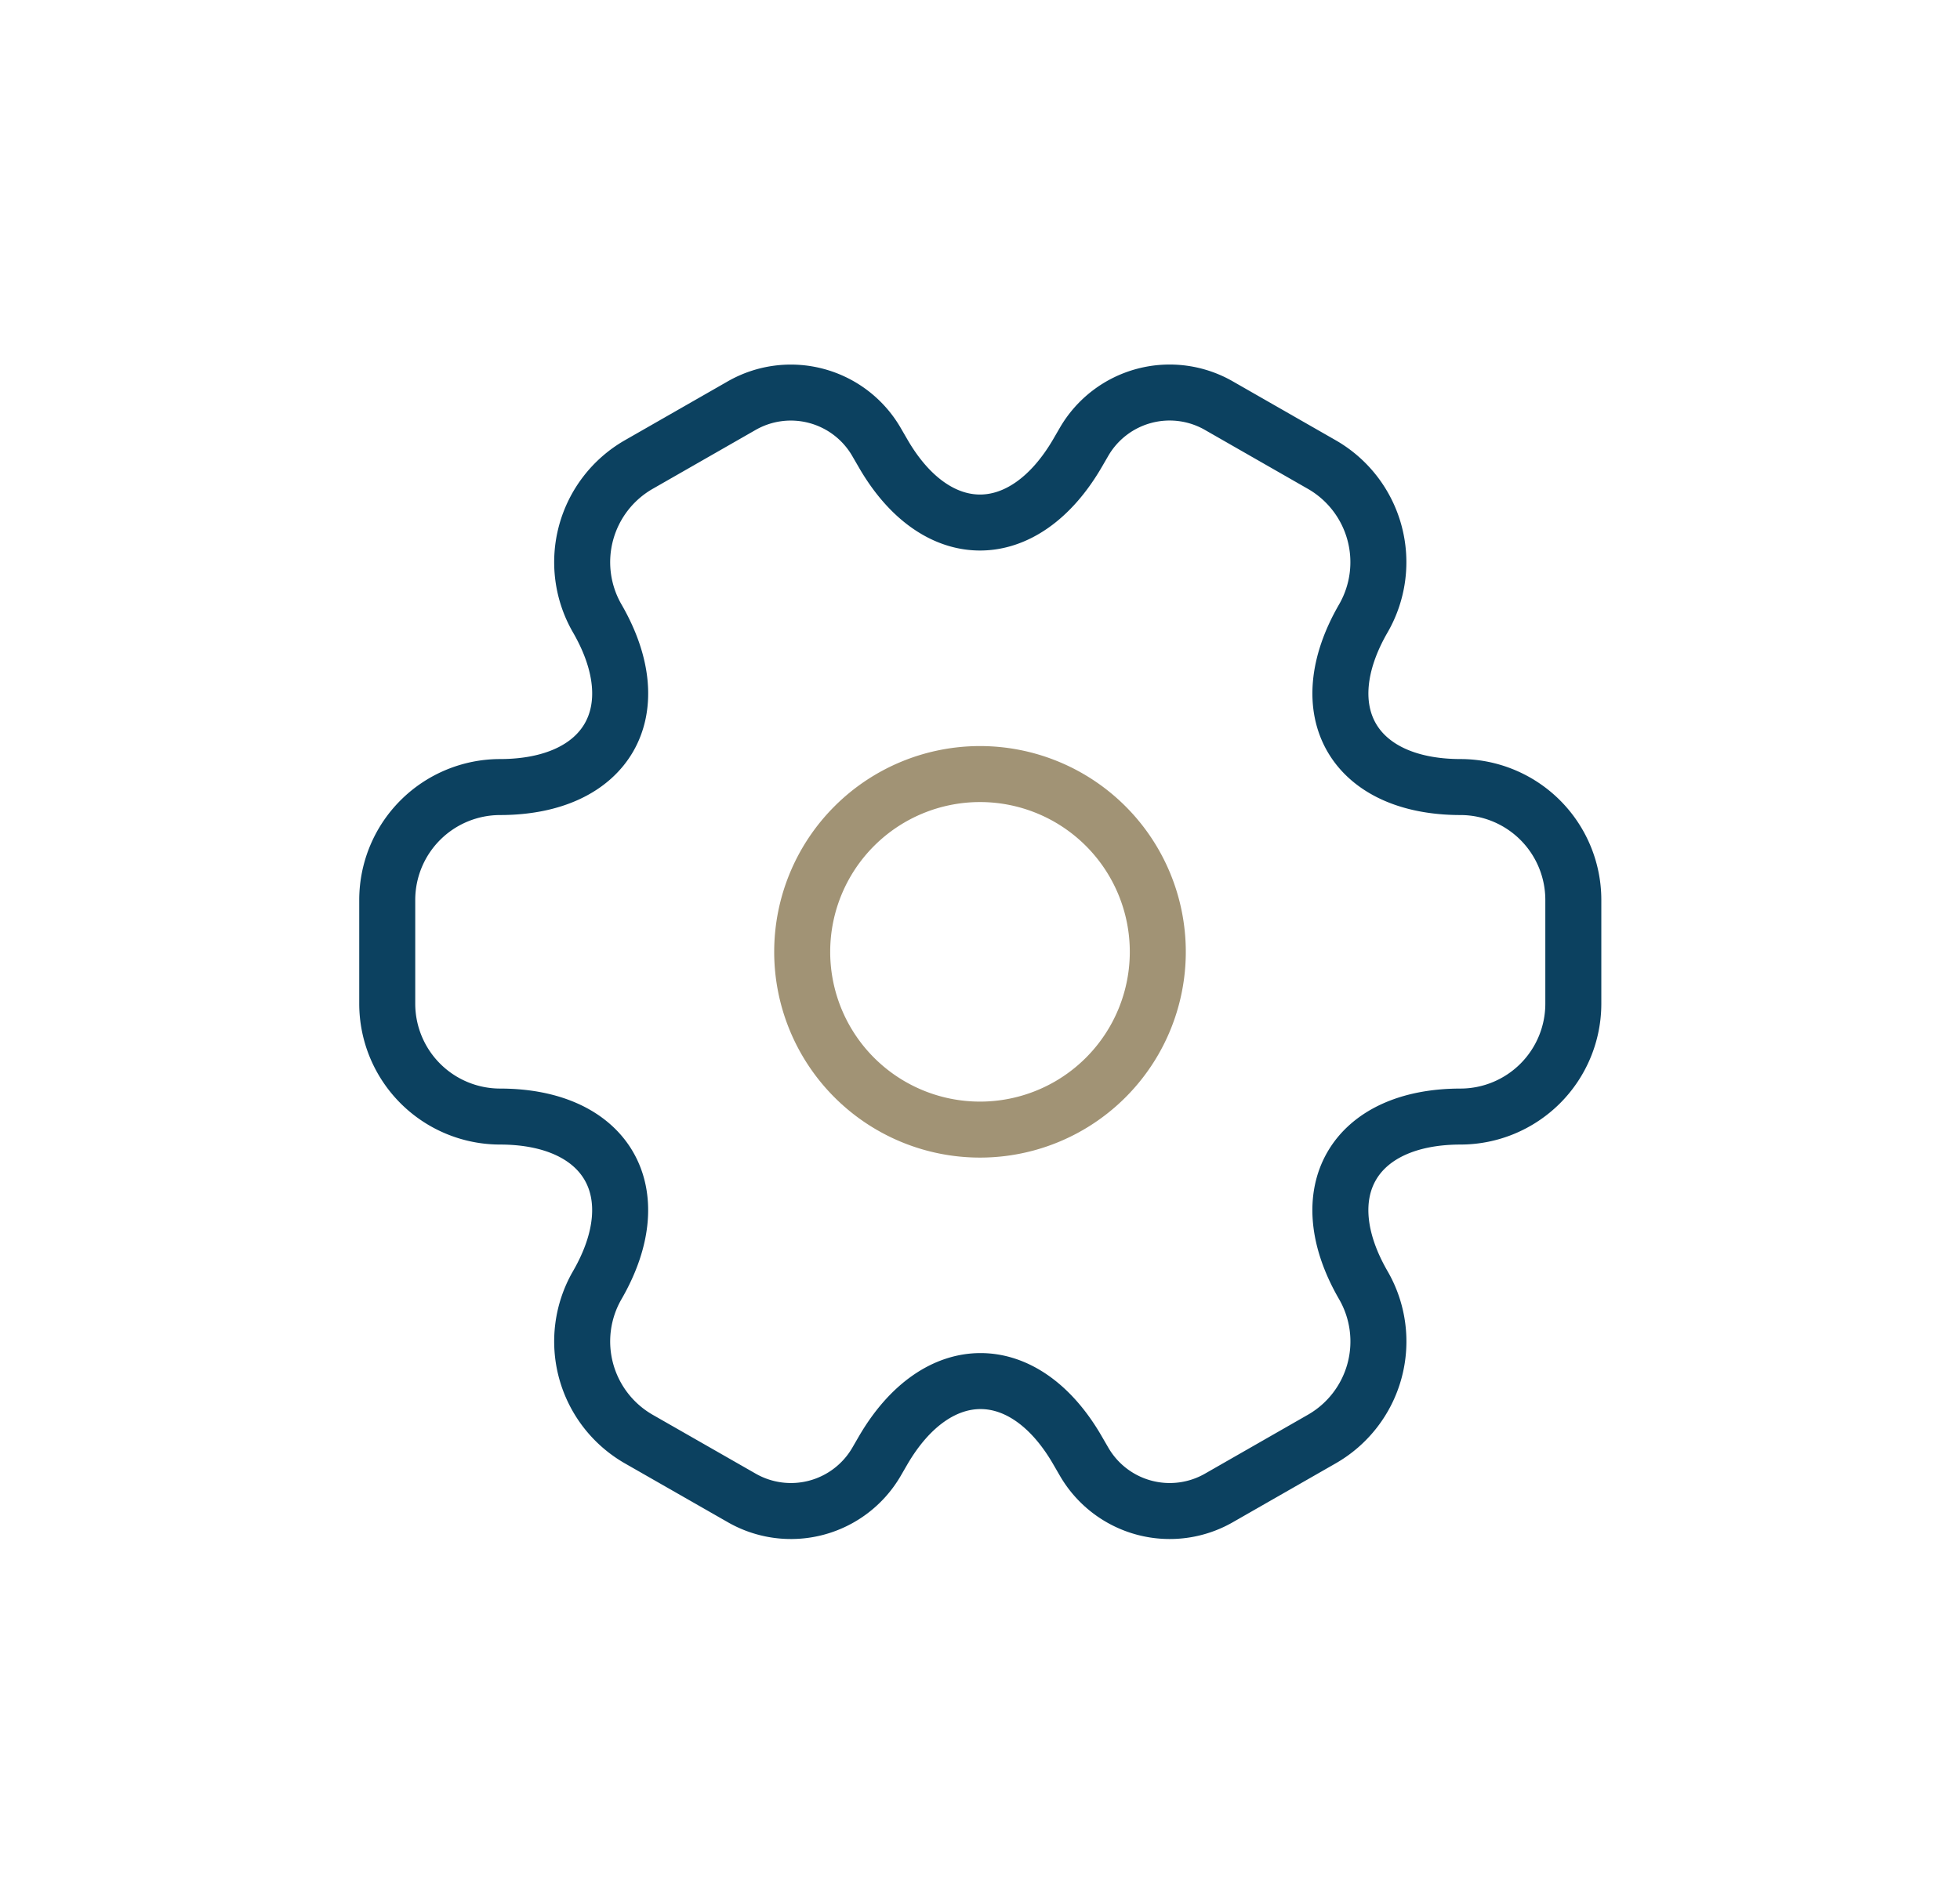 <svg xmlns="http://www.w3.org/2000/svg" xmlns:xlink="http://www.w3.org/1999/xlink" width="35" height="34" viewBox="0 0 35 34">
  <defs>
    <clipPath id="clip-Artboard_5">
      <rect width="35" height="34"/>
    </clipPath>
  </defs>
  <g id="Artboard_5" data-name="Artboard – 5" clip-path="url(#clip-Artboard_5)">
    <rect width="35" height="34" fill-opacity="0" fill="#fff"/>
    <g id="vuesax_twotone_setting-2" data-name="vuesax/twotone/setting-2" transform="translate(4.798 4.298)">
      <g id="vuesax_twotone_setting-2-2" data-name="vuesax/twotone/setting-2">
        <g id="setting-2">
          <path id="Vector" d="M3.175,6.351A3.175,3.175,0,1,1,6.351,3.175,3.175,3.175,0,0,1,3.175,6.351Z" transform="translate(9.526 9.526)" fill="none" stroke="#a19375" stroke-linecap="round" stroke-linejoin="round" stroke-miterlimit="10" stroke-width="1" stroke-dasharray="0 0"/>
          <path id="Vector-2" data-name="Vector" d="M0,9.059A2.017,2.017,0,0,1,2.011,7.048c1.916,0,2.7-1.355,1.736-3.017A2.01,2.01,0,0,1,4.488,1.29L6.319.242A1.767,1.767,0,0,1,8.732.877l.116.2c.953,1.662,2.519,1.662,3.482,0l.116-.2A1.767,1.767,0,0,1,14.861.242L16.692,1.29a2.01,2.01,0,0,1,.741,2.741c-.963,1.662-.18,3.017,1.736,3.017A2.017,2.017,0,0,1,21.18,9.059v1.863a2.017,2.017,0,0,1-2.011,2.011c-1.916,0-2.7,1.355-1.736,3.017a2.008,2.008,0,0,1-.741,2.741l-1.831,1.048a1.767,1.767,0,0,1-2.413-.635l-.116-.2c-.953-1.662-2.519-1.662-3.482,0l-.116.2a1.767,1.767,0,0,1-2.413.635L4.488,18.691a2.01,2.01,0,0,1-.741-2.741c.963-1.662.18-3.017-1.736-3.017A2.017,2.017,0,0,1,0,10.922Z" transform="translate(2.117 2.711)" fill="none" stroke="#0c4160" stroke-linecap="round" stroke-linejoin="round" stroke-miterlimit="10" stroke-width="1" stroke-dasharray="0 0"/>
          <path id="Vector-3" data-name="Vector" d="M25.4,0V25.4H0V0Z" fill="none" stroke="#0c4160" stroke-width="1" opacity="0"/>
        </g>
      </g>
    </g>
  </g>
</svg>
